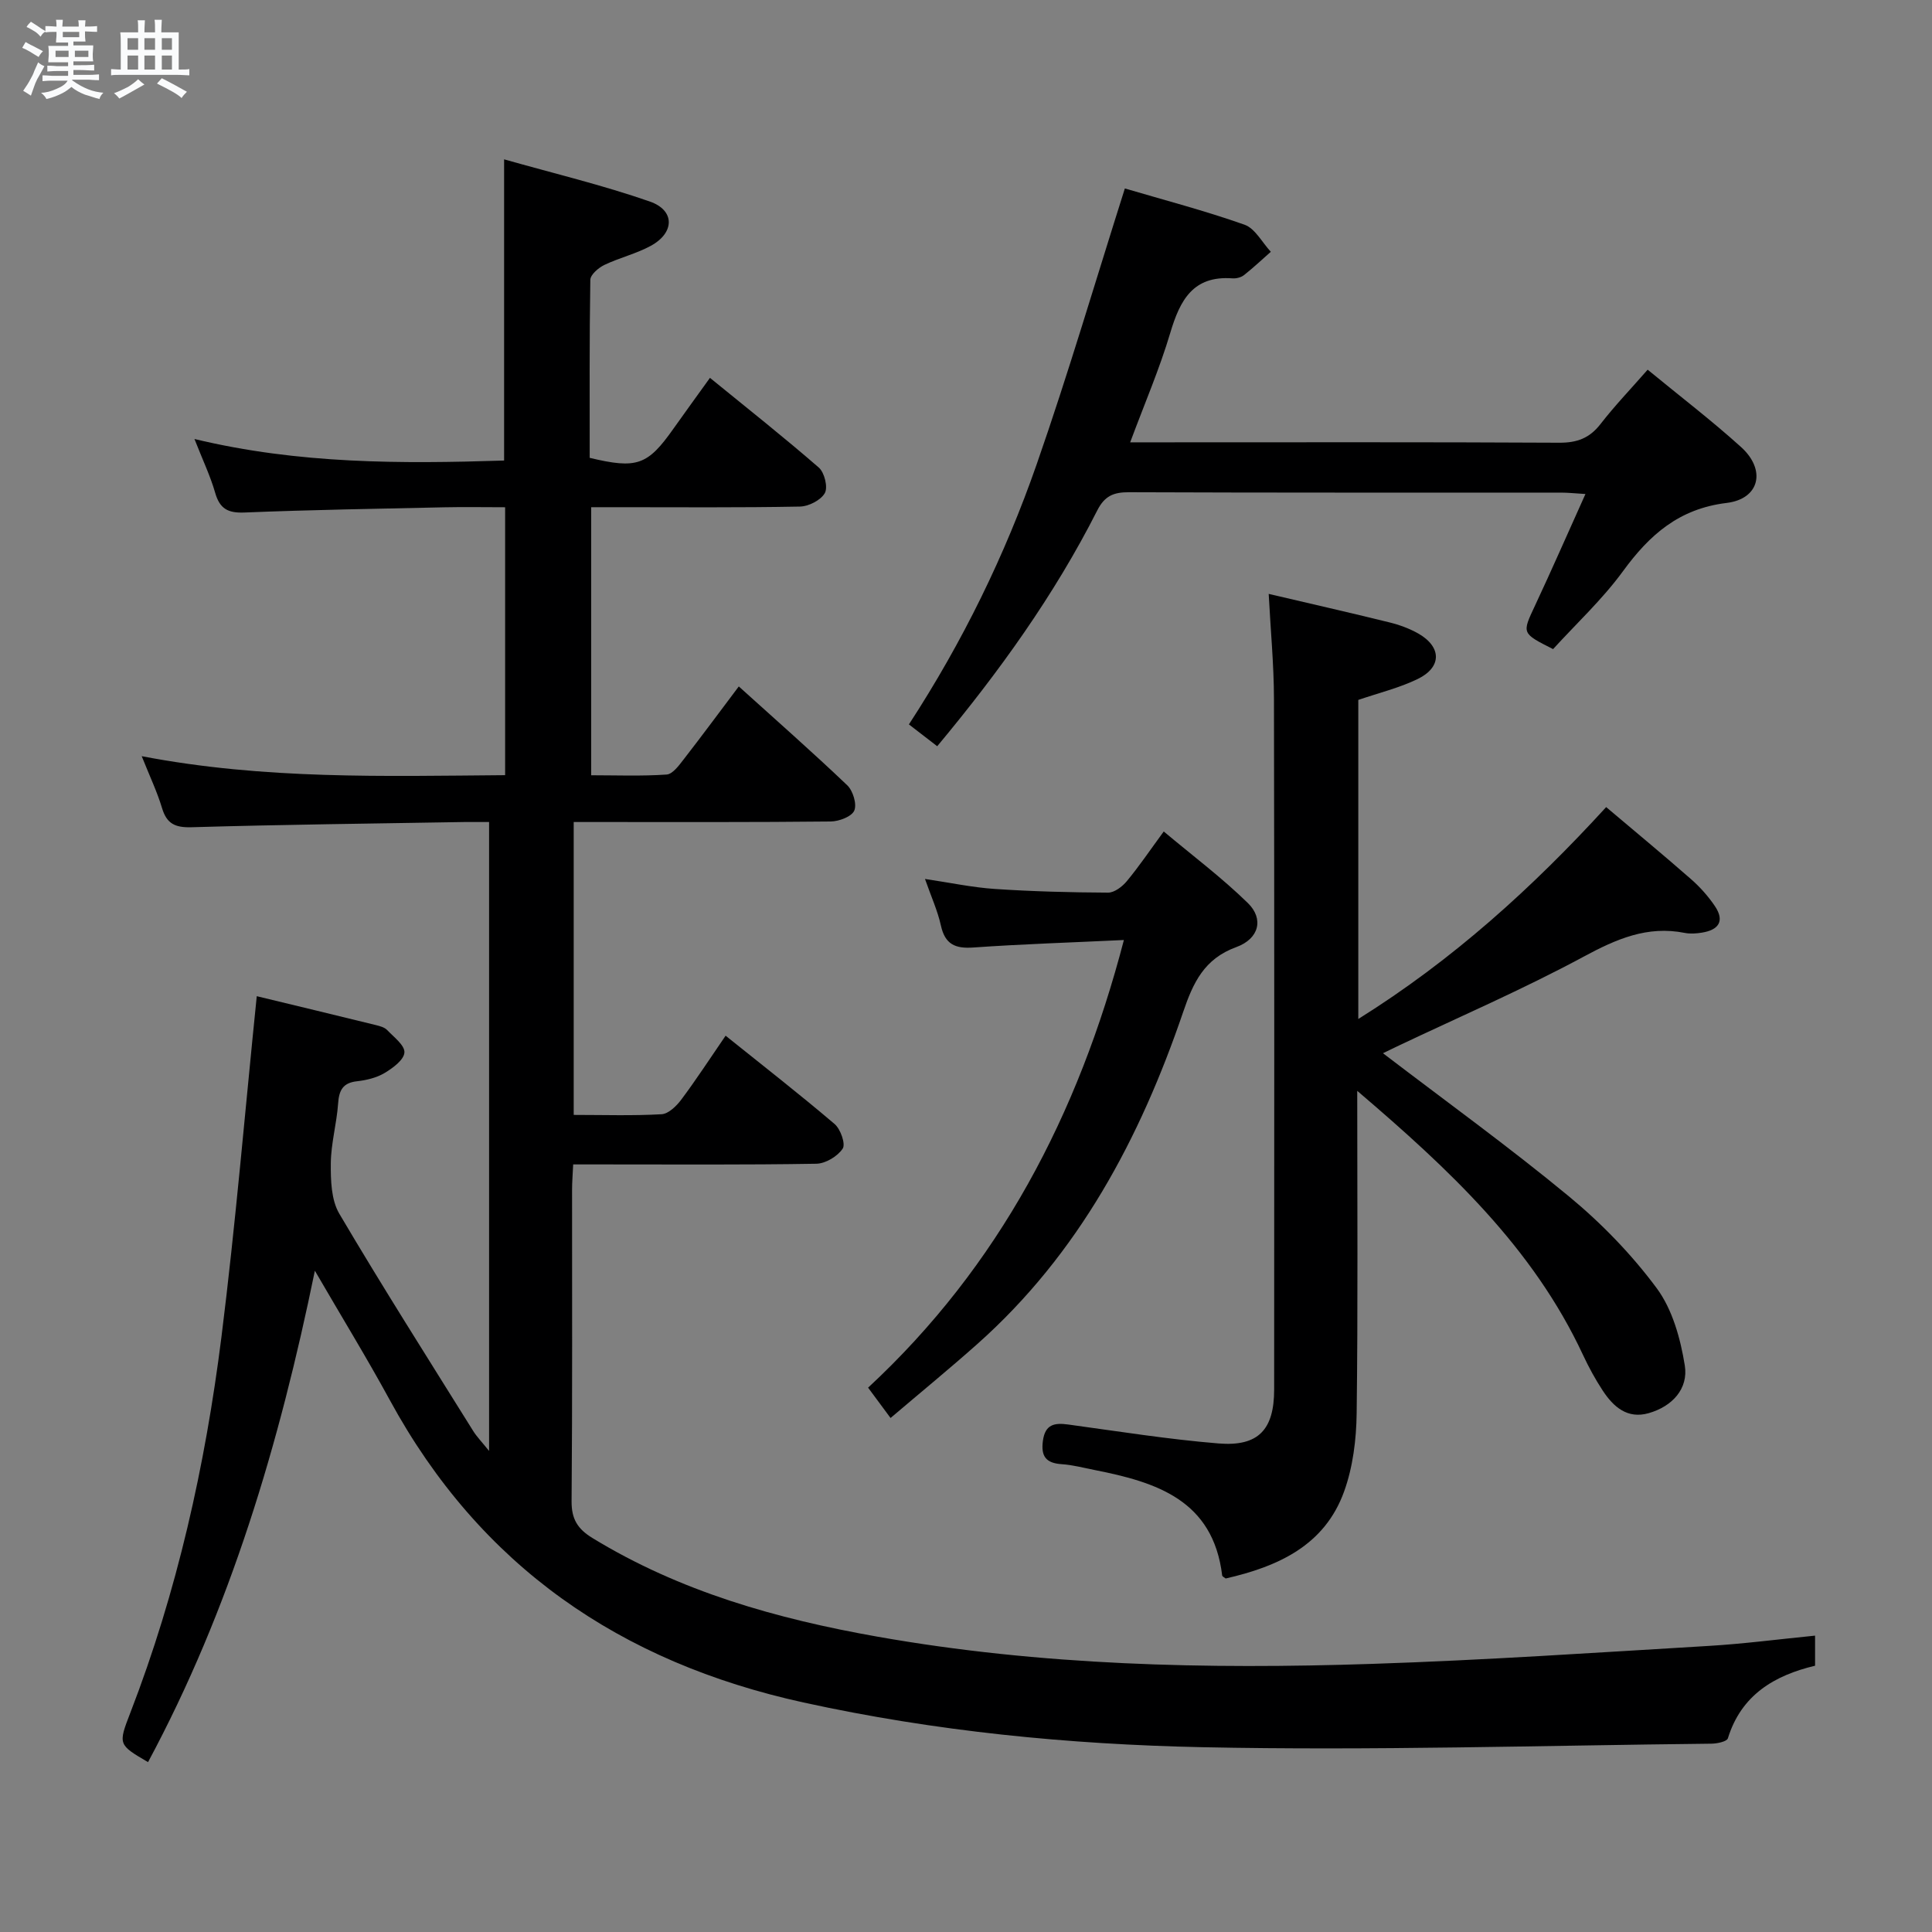 <svg enable-background="new 0 0 400 400" viewBox="0 0 400 400" xmlns="http://www.w3.org/2000/svg"><rect x="0" y="0" width="400" height="400" fill="#808080" stroke="none"/><path d="m6.8 9.5c.6.3 1.3.7 2.1 1.1-.4.4-.7.8-.9 1.2-.7-.4-1.3-.8-1.8-1.1s-1.1-.6-1.6-.8c.2-.4.5-.8.7-1.2.4.2.8.5 1.5.8zm.9 6.9c-.3.6-.5 1.1-.7 1.7s-.4 1.1-.6 1.7c-.6-.4-1.1-.7-1.6-1 .7-1 1.2-1.8 1.5-2.4.3-.5.6-1.1.8-1.7.3-.6.5-1.2.8-1.8.3.3.8.6 1.3.8-.7 1.3-1.2 2.2-1.5 2.7zm.1-11c.4.3 1 .7 1.7 1.1-.5.2-.8.6-1.1 1.1-.5-.6-1-1-1.4-1.2s-.9-.6-1.5-.8c.2-.4.5-.7.9-1.1.5.3.9.6 1.4.9zm10.5 13.1c1 .4 2 .6 3.1.7-.4.4-.7.8-.8 1.3-.9-.2-1.9-.6-3-.9-1-.4-2-.9-2.8-1.6-.5.4-1.1.9-1.9 1.3s-1.9.9-3.3 1.2c-.1-.3-.5-.8-1.1-1.3 1 0 2.1-.3 3.2-.8 1.2-.5 1.9-1 2.3-1.7h-3.2c-.4 0-1 0-2 .1v-1.2c1 0 1.7.1 2 .1h3.3v-1h-2.3c-.2 0-.9 0-2 .1v-1.2c1.2 0 1.9.1 2 .1h2.3v-.8h-4.1c0-.7.1-1.2.1-1.6 0-.5 0-1.1-.1-1.8h4.1v-.7h-2.5c0-.6.1-1.1.1-1.6v-.6h-.5c-.4 0-1 0-1.8.1v-1.3c1.2 0 1.9.1 2.1.1h.2c0-.3 0-.8-.1-1.4h1.4c0 .6-.1 1-.1 1.4h3.4c0-.4 0-.8-.1-1.3h1.5c0 .4-.1.9-.1 1.3.7 0 1.5 0 2.5-.1v1.2c-1 0-1.8-.1-2.5-.1v.6c0 .3 0 .8.1 1.5h-2.5v.8h4.1c0 .7-.1 1.3-.1 1.8s0 1 .1 1.5h-4.1v.8h1.4c.8 0 1.8 0 2.9-.1v1.2c-1 0-1.9-.1-2.8-.1h-1.5v1h3.2c.3 0 1 0 2.1-.1v1.2c-1.1 0-1.8-.1-2.1-.1h-3.4l-.1.1c1.4 1 2.4 1.5 3.4 1.9zm-4.1-6.7v-1.3h-2.7v1.3zm2.2-4.1v-1.1h-3.4v1.1zm1.9 4.1v-1.3h-2.8v1.3z" fill="#fafbfc"/><path d="m37 6.7v2.3 5.4c1 0 1.8 0 2.2-.1v1.3c-.6 0-1.5-.1-2.5-.1h-11.9c-.7 0-1.3 0-1.8.1v-1.3c.5 0 1.1.1 2 .1v-5.2c0-1 0-1.8-.1-2.5h3.7c0-1.3 0-2.1-.1-2.5h1.5c0 .4-.1 1.3-.1 2.5h2.2c0-1.2 0-2.1-.1-2.6h1.5c0 .4-.1 1.3-.1 2.6zm-12.3 13.7c-.3-.4-.7-.8-1.1-1.1 1.1-.4 2.1-.9 2.9-1.3.8-.5 1.5-1 2.1-1.6.4.4.9.8 1.3 1.1-2.5 1.4-4.2 2.4-5.2 2.9zm3.9-10.1v-2.4h-2.2v2.4zm0 4.1v-2.9h-2.2v2.9zm3.5-4.1v-2.4h-2.2v2.4zm0 4.1v-2.9h-2.2v2.9zm.4 2.9 1-1.1c.6.3 1.4.7 2.5 1.3s2 1.1 2.7 1.5c-.4.4-.8.8-1.1 1.3-.8-.8-2.5-1.7-5.1-3zm3.1-7v-2.4h-2.1v2.4zm0 4.1v-2.9h-2.1v2.9z" fill="#fafbfc"/><g fill="#000001"><path d="m53.16 206.25c7.71 1.86 16.23 3.91 24.73 6 .79.2 1.73.45 2.25 1 1.4 1.46 3.69 3.18 3.59 4.66-.1 1.53-2.4 3.22-4.1 4.24-1.66.99-3.74 1.49-5.69 1.71-2.97.32-3.75 1.87-3.94 4.63-.29 4.13-1.47 8.22-1.51 12.34-.03 3.51.07 7.58 1.75 10.44 8.95 15.17 18.41 30.05 27.73 45 .75 1.2 1.76 2.23 3.29 4.13 0-43.92 0-86.79 0-130.21-1.92 0-3.53-.02-5.15 0-18.81.32-37.62.53-56.42 1.08-3.42.1-5.17-.7-6.15-3.99-.99-3.3-2.49-6.45-4.2-10.72 25.44 4.88 50.25 4.12 75.24 3.93 0-18.7 0-36.79 0-55.47-4.34 0-8.45-.08-12.56.01-13.81.3-27.62.52-41.41 1.08-3.42.14-5.11-.77-6.06-4.08-1-3.49-2.59-6.8-4.29-11.14 21.62 5.2 42.86 5.14 64.11 4.46 0-20.72 0-40.96 0-62.36 10.27 2.91 20.39 5.33 30.16 8.73 5.24 1.82 5.17 6.45.24 9.16-3.03 1.66-6.51 2.47-9.64 3.97-1.23.59-2.89 2.02-2.91 3.09-.2 12.31-.13 24.62-.13 36.85 9.79 2.35 12 1.54 17.35-6.05 2.38-3.37 4.81-6.69 7.55-10.51 7.74 6.31 15.28 12.27 22.53 18.57 1.18 1.02 1.93 4.08 1.25 5.29-.83 1.47-3.35 2.76-5.17 2.79-12.49.24-24.99.13-37.49.13-1.8 0-3.6 0-5.71 0v55.5c5.15 0 10.41.21 15.62-.15 1.26-.09 2.57-1.91 3.55-3.17 3.74-4.82 7.37-9.73 11.39-15.07 7.79 7.04 15.27 13.61 22.46 20.47 1.18 1.13 2.02 3.9 1.45 5.23-.54 1.25-3.15 2.24-4.87 2.26-15.83.17-31.66.11-47.49.11-1.8 0-3.6 0-5.73 0v60.64c6.28 0 12.25.2 18.19-.14 1.43-.08 3.08-1.69 4.07-3.01 3.08-4.11 5.88-8.43 9.19-13.25 7.74 6.21 15.29 12.09 22.57 18.29 1.23 1.05 2.31 4.14 1.67 5.09-1.06 1.6-3.55 3.1-5.47 3.13-14.83.25-29.66.14-44.49.14-1.8 0-3.61 0-5.84 0-.09 2.01-.23 3.64-.23 5.26-.01 21.5.08 43-.1 64.49-.03 3.67 1.26 5.72 4.27 7.57 18.18 11.13 38.26 16.77 58.97 20.44 33.91 6.01 68.17 6.78 102.46 5.65 23.25-.76 46.48-2.34 69.72-3.72 7.25-.43 14.47-1.38 22.03-2.13v6.23c-8.37 1.99-15.27 6.01-18.05 15.03-.21.67-2.23 1.1-3.41 1.11-35.13.37-70.28 1.46-105.39.73-27.7-.58-55.31-3.28-82.59-9.26-37.96-8.33-66.91-28.22-85.63-62.58-4.76-8.74-9.97-17.23-15.53-26.81-7.36 35.89-17.5 70.01-34.54 101.74-6.18-3.62-6.21-3.64-3.67-10.21 9.7-25.09 15.51-51.17 18.86-77.75 2.93-23.37 4.89-46.88 7.32-70.62z"/><path d="m281 225.85c0 23.17.16 44.99-.12 66.8-.07 5.4-.77 11.06-2.58 16.1-4.03 11.26-13.74 15.59-24.53 18.06-.27-.22-.7-.4-.73-.62-1.89-15.65-13.67-19.33-26.41-21.84-2.28-.45-4.55-1.06-6.85-1.21-3.22-.22-4.29-1.62-3.86-4.82.46-3.44 2.39-3.78 5.24-3.39 10.36 1.41 20.71 3.07 31.12 3.92 8.27.68 11.52-2.87 11.52-11.17.02-47.65.05-95.3-.04-142.95-.01-7.11-.7-14.21-1.09-21.77 8.57 2.01 16.78 3.87 24.96 5.89 2.08.51 4.17 1.27 6.02 2.32 4.84 2.77 4.89 6.96-.11 9.4-3.82 1.86-8.06 2.88-12.32 4.34v66.06c19.6-12.24 36.1-27.23 51.32-43.87 5.91 5 11.81 9.87 17.57 14.92 1.86 1.63 3.56 3.54 4.94 5.58 2.13 3.16.7 4.97-2.74 5.5-1.14.18-2.37.27-3.49.05-7.78-1.55-14.2 1.28-20.99 4.94-12.54 6.76-25.68 12.43-38.57 18.55-1.01.48-2 .97-2.93 1.42 12.98 9.92 26.07 19.37 38.49 29.63 6.74 5.57 13.01 12.03 18.2 19.04 3.25 4.4 4.91 10.44 5.8 15.98.77 4.82-2.6 8.48-7.48 9.87-4.41 1.26-7.3-1.31-9.51-4.67-1.54-2.34-2.89-4.83-4.08-7.37-10.33-22.18-27.61-38.36-46.75-54.69z"/><path d="m194.04 154.5c-2.04-1.57-3.82-2.94-5.86-4.52 11.15-17.12 19.89-35.03 26.46-53.87 6.54-18.76 12.14-37.84 18.25-57.09 8.04 2.37 16.53 4.59 24.77 7.5 2.2.78 3.65 3.68 5.45 5.61-1.85 1.63-3.64 3.32-5.57 4.84-.6.47-1.59.72-2.37.66-8.18-.61-10.87 4.54-12.88 11.29-2.2 7.41-5.29 14.57-8.3 22.66h5.84c27.67 0 55.33-.07 83 .08 3.69.02 6.28-.95 8.54-3.87 2.94-3.79 6.28-7.27 9.76-11.25 6.62 5.45 13.21 10.48 19.34 16.02 5.24 4.74 3.86 10.74-3 11.57-9.83 1.19-15.94 6.58-21.44 14.12-4.27 5.85-9.68 10.87-14.48 16.14-6.55-3.3-6.44-3.25-3.76-8.97 3.51-7.49 6.82-15.07 10.46-23.14-2.17-.13-3.6-.29-5.02-.29-29.83-.01-59.67.04-89.5-.08-3.2-.01-5.03.77-6.56 3.78-8.91 17.57-20.33 33.44-33.13 48.81z"/><path d="m232.69 194.62c-10.92.52-21.05.84-31.16 1.55-3.78.27-5.87-.66-6.73-4.56-.67-3.04-2-5.94-3.29-9.63 5.21.77 9.82 1.76 14.48 2.07 7.79.52 15.61.72 23.42.76 1.31.01 2.96-1.25 3.89-2.38 2.54-3.06 4.77-6.37 7.64-10.28 5.96 5 12.04 9.56 17.43 14.83 3.32 3.25 2.34 7.38-2.42 9.11-6.65 2.42-8.93 7.39-10.98 13.41-8.92 26.16-21.61 50.07-42.61 68.75-5.71 5.08-11.63 9.93-17.98 15.33-1.59-2.15-2.92-3.94-4.65-6.28 27.09-25.14 43.52-56.46 52.96-92.68z"/></g></svg>
